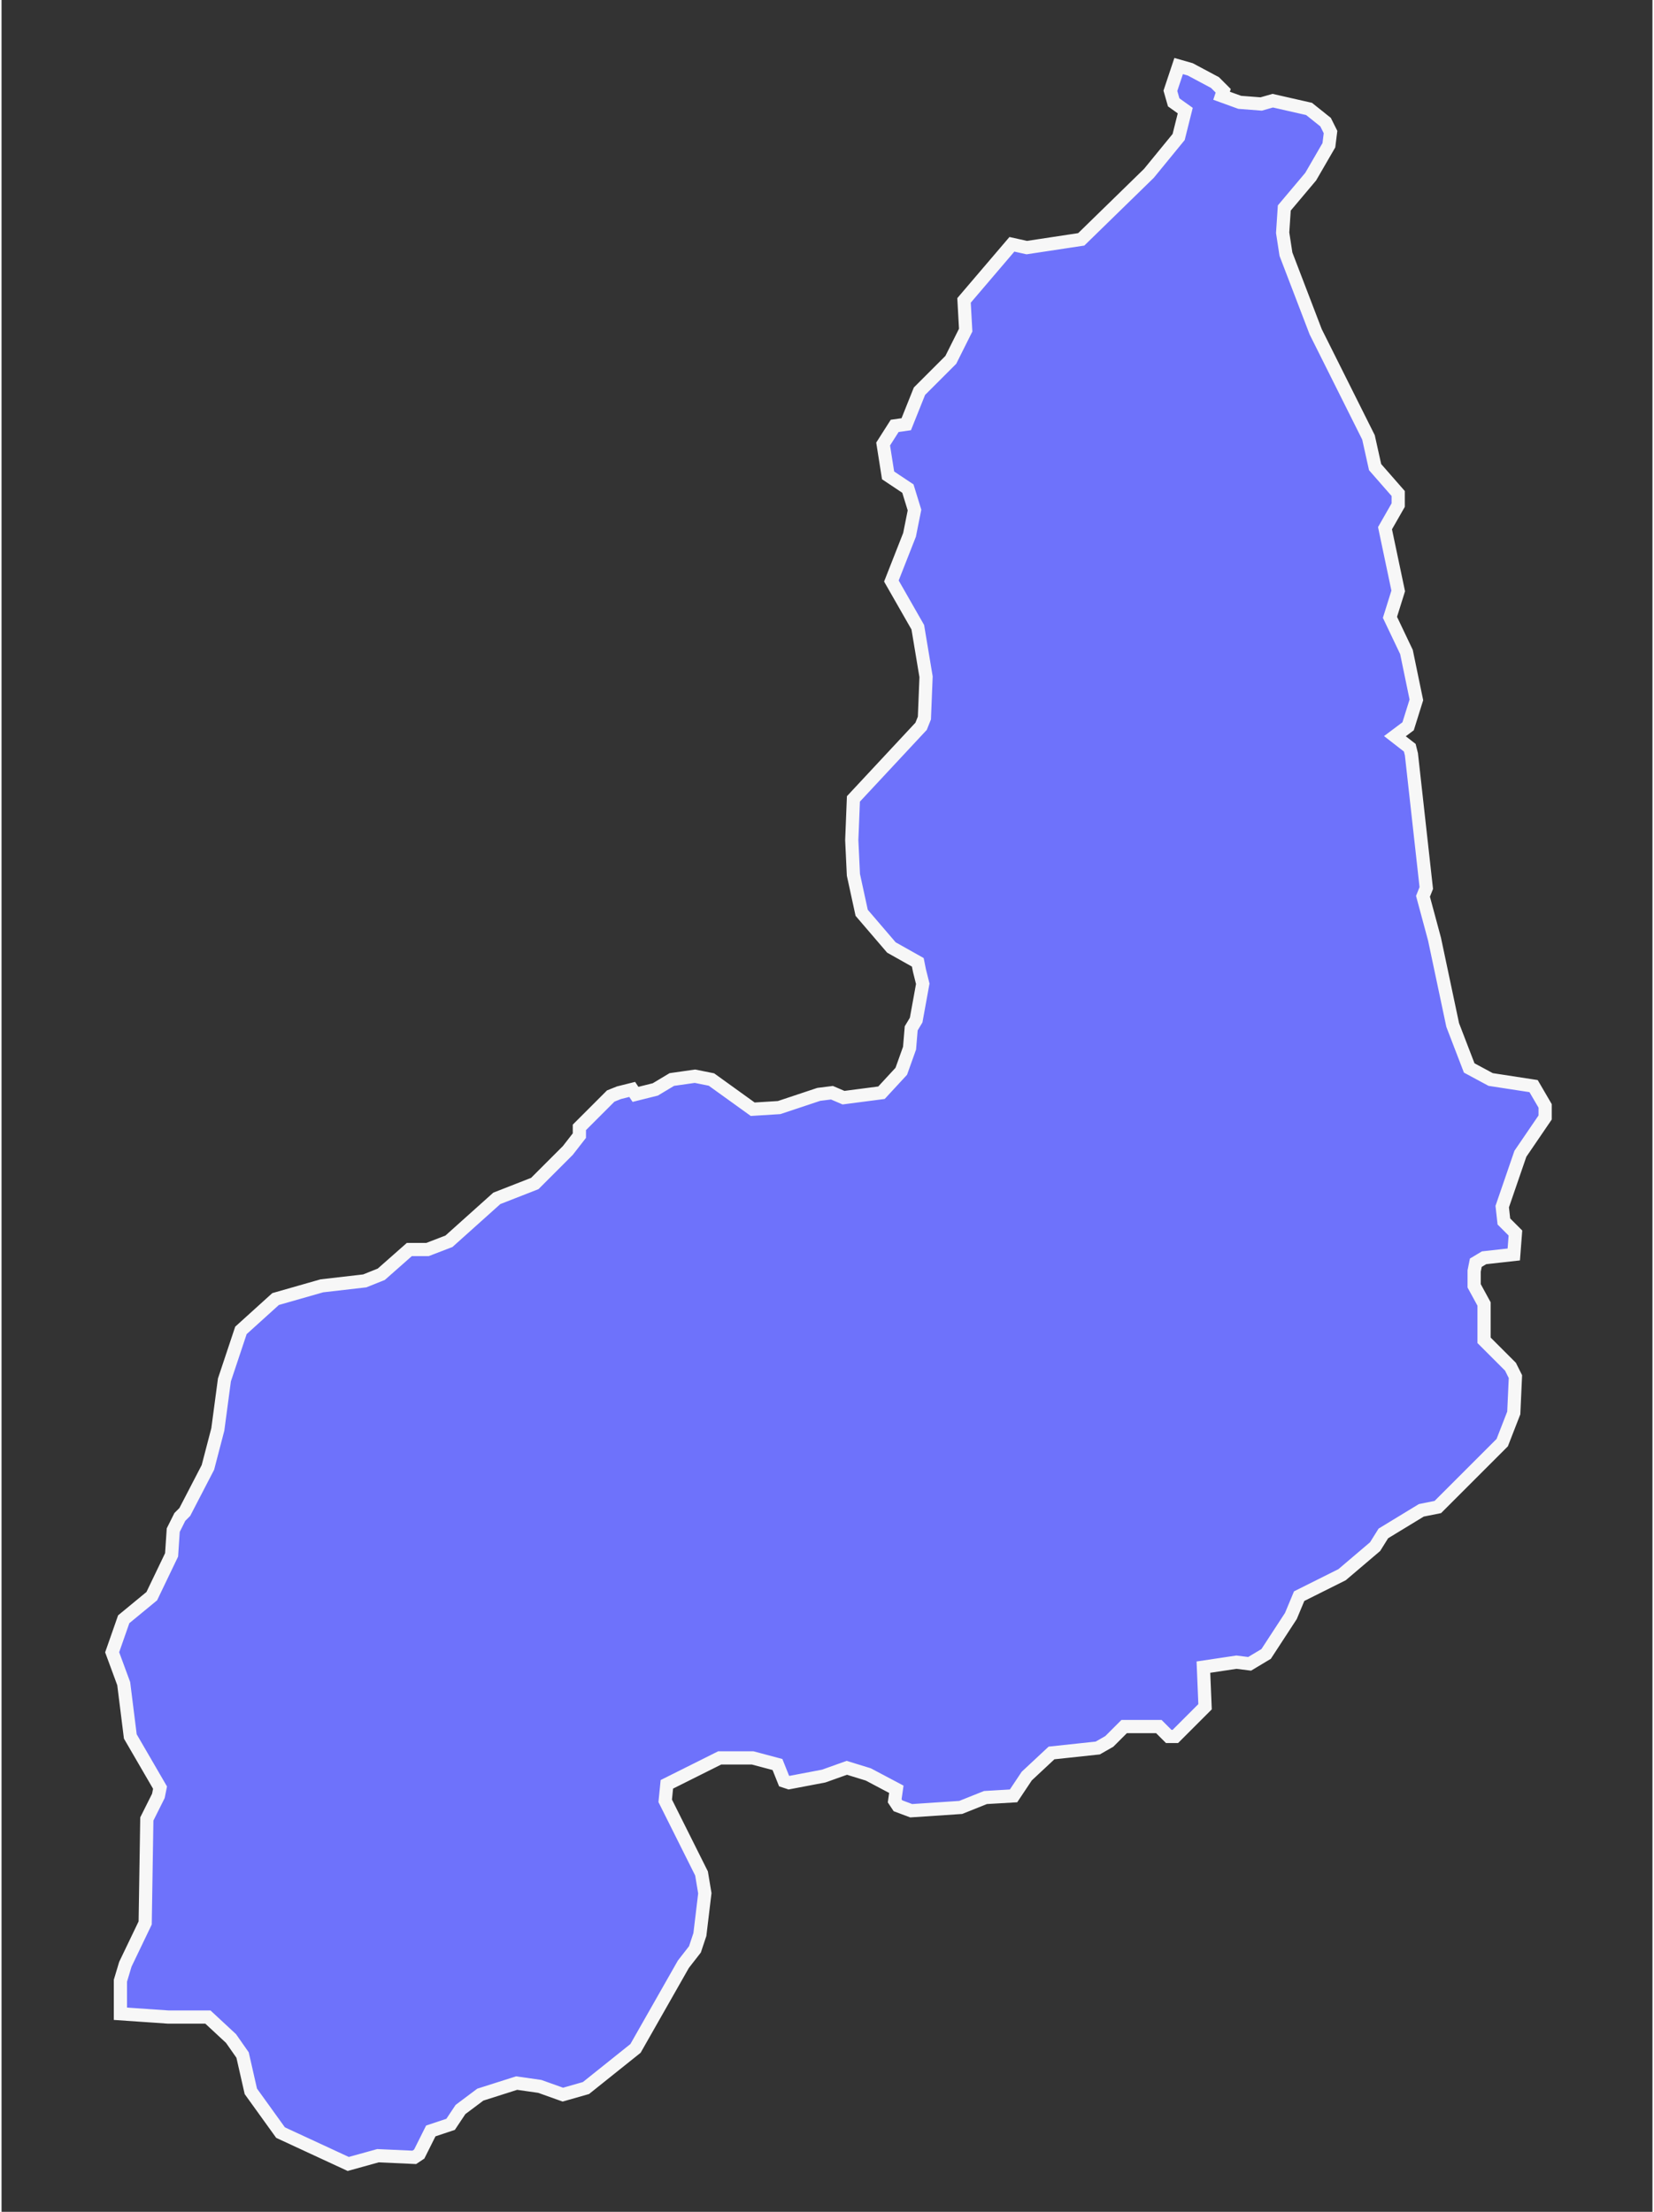 <svg version="1.2" xmlns="http://www.w3.org/2000/svg" viewBox="0 0 100 134" width="80" height="107">
	<rect x="0" y="0" width="100" height="134" fill="#333333" stroke="none"/>
	<title>PI-svg</title>
	<style>
		.s0 { fill: #6e72fb;stroke: #f7f7f7;stroke-width: .8 } 
	</style>
	<path id="BR-PI" class="s0" d="m75 6.2l1.3 0.1 0.7-0.2 2.2 0.5 1 0.8 0.3 0.6-0.1 0.8-1.1 1.9-1.6 1.9-0.1 1.5 0.2 1.3 1.8 4.7 3.2 6.4 0.4 1.8 1.4 1.6v0.7l-0.8 1.4 0.8 3.8-0.5 1.6 1 2.1 0.6 2.9-0.5 1.6-0.8 0.6 0.9 0.7 0.1 0.4 0.9 8.1-0.2 0.5 0.7 2.6 1.1 5.2 1 2.6 1.3 0.7 2.6 0.4 0.7 1.2v0.7l-1.5 2.2-1.1 3.2 0.1 0.9 0.7 0.7-0.1 1.3-1.8 0.2-0.5 0.3-0.1 0.5v0.9l0.6 1.1v2.2l1.6 1.6 0.3 0.6-0.1 2.2-0.7 1.8-3.9 3.9-1 0.2-2.3 1.4-0.5 0.8-2 1.7-2.6 1.3-0.5 1.2-1.5 2.3-1 0.6-0.8-0.1-2 0.3 0.1 2.4-1.8 1.8h-0.4l-0.6-0.6h-2.1l-0.9 0.9-0.7 0.4-2.8 0.3-1.5 1.4-0.8 1.2-1.7 0.1-1.5 0.6-3 0.2-0.8-0.3-0.2-0.3 0.1-0.7-1.7-0.9-1.3-0.4-1.4 0.5-2.1 0.4-0.3-0.1-0.4-1-1.5-0.4h-2l-3.2 1.6-0.1 1 2.2 4.4 0.2 1.2-0.3 2.5-0.3 0.9-0.7 0.9-2.9 5.1-3 2.4-1.4 0.4-1.4-0.5-1.4-0.2-2.2 0.7-1.2 0.9-0.6 0.9-1.2 0.4-0.7 1.4-0.3 0.2-2.2-0.1-1.8 0.5-4.1-1.9-1.8-2.5-0.5-2.2-0.7-1-1.4-1.3h-2.4l-2.9-0.2v-2l0.3-1 1.2-2.5 0.1-6.3 0.7-1.4 0.1-0.5-1.8-3.1-0.4-3.2-0.7-1.9 0.7-2 1.7-1.4 1.2-2.5 0.1-1.5 0.4-0.8 0.3-0.3 1.4-2.7 0.6-2.3 0.4-3 1-3 2.1-1.9 2.8-0.8 2.6-0.3 1-0.4 1.7-1.5h1.1l1.3-0.5 2.9-2.6 2.3-0.9 2-2 0.7-0.9v-0.5l1.9-1.9 0.5-0.2 0.8-0.2 0.2 0.3 1.2-0.3 1-0.6 1.4-0.2 1 0.2 2.5 1.8 1.6-0.1 2.4-0.8 0.8-0.1 0.7 0.3 2.3-0.3 1.2-1.3 0.5-1.4 0.1-1.2 0.3-0.5 0.4-2.2-0.2-0.8-0.1-0.5-1.6-0.9-1.8-2.1-0.5-2.3-0.1-2.1 0.1-2.5 4.1-4.4 0.2-0.5 0.1-2.5-0.5-3-1.6-2.8 1.1-2.8 0.3-1.5-0.4-1.3-1.2-0.8-0.3-1.9 0.7-1.1 0.7-0.1 0.8-2 1.9-1.9 0.9-1.8-0.1-1.8 2.9-3.4 0.9 0.2 3.3-0.5 4.1-4 1.8-2.2 0.4-1.6-0.7-0.5-0.2-0.7 0.5-1.5 0.7 0.2 1.5 0.8 0.5 0.5-0.1 0.3z"/>
</svg>
